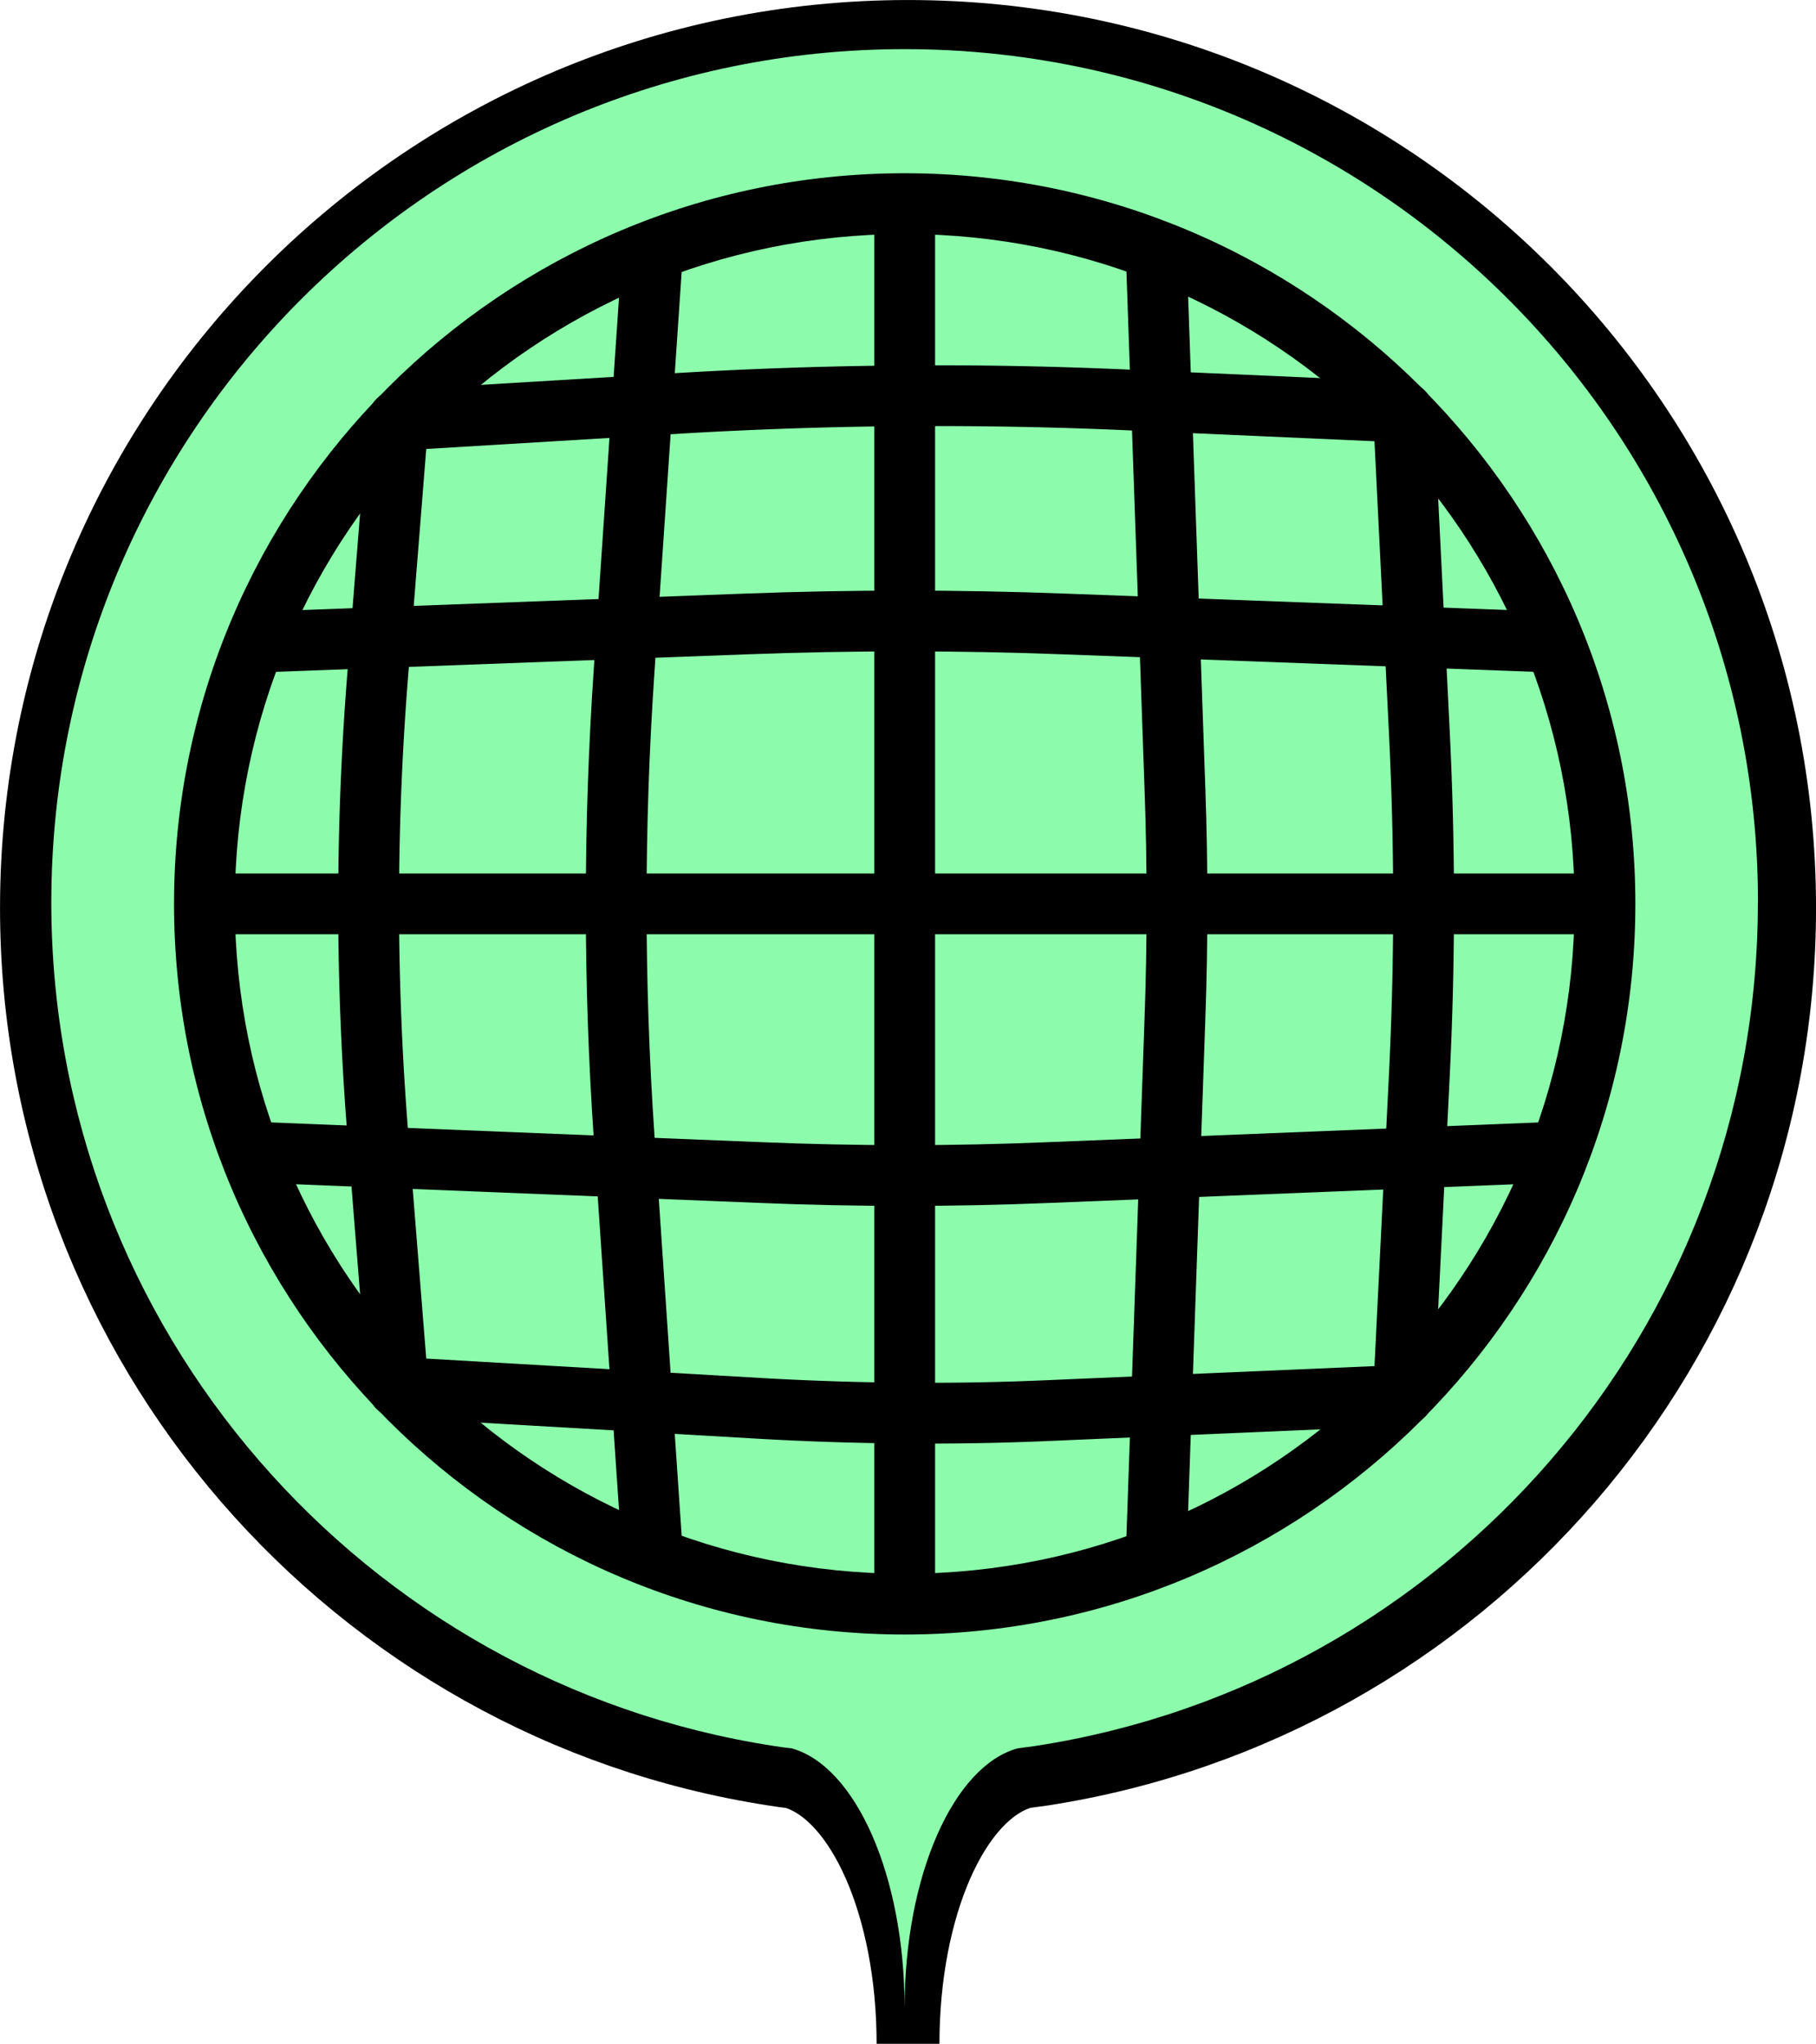 <?xml version="1.0" encoding="UTF-8" standalone="no"?>
<!-- Generator: Adobe Illustrator 16.0.4, SVG Export Plug-In . SVG Version: 6.00 Build 0)  -->

<svg
   xmlns:dc="http://purl.org/dc/elements/1.1/"
   xmlns:cc="http://creativecommons.org/ns#"
   xmlns:rdf="http://www.w3.org/1999/02/22-rdf-syntax-ns#"
   xmlns:svg="http://www.w3.org/2000/svg"
   xmlns="http://www.w3.org/2000/svg"
   xmlns:sodipodi="http://sodipodi.sourceforge.net/DTD/sodipodi-0.dtd"
   xmlns:inkscape="http://www.inkscape.org/namespaces/inkscape"
   version="1.1"
   id="maquette_techonmap_oct_2014.fw-Sprite"
   x="0px"
   y="0px"
   width="32.743"
   height="36.852"
   viewBox="566.5 7.138 32.743 36.852"
   enable-background="new 566.5 7.138 33 40"
   xml:space="preserve"
   inkscape:version="0.91 r13725"
   sodipodi:docname="community.svg"
   inkscape:export-filename="/home/slauriere/git/techonmap-v2/app/images/markers/community-new.png"
   inkscape:export-xdpi="236"
   inkscape:export-ydpi="236"><defs
     id="defs23" /><sodipodi:namedview
     pagecolor="#ffffff"
     bordercolor="#666666"
     borderopacity="1"
     objecttolerance="10"
     gridtolerance="10"
     guidetolerance="10"
     inkscape:pageopacity="0"
     inkscape:pageshadow="2"
     inkscape:window-width="640"
     inkscape:window-height="480"
     id="namedview21"
     showgrid="false"
     inkscape:zoom="16.68772"
     inkscape:cx="4.1389701"
     inkscape:cy="19.021895"
     inkscape:current-layer="maquette_techonmap_oct_2014.fw-Sprite"
     fit-margin-top="0"
     fit-margin-left="0"
     fit-margin-right="0"
     fit-margin-bottom="0" /><path
     style="fill:none;stroke:#000000;stroke-width:1.133;stroke-linecap:round;stroke-linejoin:round;stroke-miterlimit:10"
     inkscape:connector-curvature="0"
     id="path5"
     d="m 598.677,23.51 c 0,-8.733 -7.078,-15.805 -15.805,-15.805 -8.727,0 -15.805,7.078 -15.805,15.805 0,7.905 5.803,14.456 13.38,15.624 l 0,0 0,0 c 0.113,0.017 0.221,0.034 0.334,0.045 1.184,0.329 2.091,2.357 2.091,4.811 0,-2.459 0.907,-4.483 2.091,-4.811 0.113,-0.017 0.227,-0.028 0.334,-0.045 l 0,0 0,0 c 7.582,-1.167 13.38,-7.718 13.38,-15.624 z"
     class="st0" /><path
     style="fill:#8cfcac;fill-opacity:1;stroke:none;stroke-width:1.133;stroke-linecap:round;stroke-linejoin:round;stroke-miterlimit:10;stroke-opacity:1"
     inkscape:connector-curvature="0"
     id="path5-9"
     d="m 598.197,23.41 c 0,-8.501 -6.89,-15.386 -15.386,-15.386 -8.495,0 -15.386,6.89 -15.386,15.386 0,7.696 5.649,14.073 13.024,15.209 l 0,0 0,0 c 0.11,0.017 0.215,0.033 0.325,0.044 1.153,0.32 2.036,2.295 2.036,4.684 0,-2.394 0.883,-4.364 2.036,-4.684 0.11,-0.016 0.221,-0.028 0.325,-0.044 l 0,0 0,0 c 7.381,-1.136 13.024,-7.513 13.024,-15.209 z"
     class="st0" /><g
     id="g4206"
     transform="translate(561.019,5.394)"><path
       inkscape:connector-curvature="0"
       id="circle4207"
       d="m 21.793,4.868 c -7.27,0 -13.174,5.905 -13.174,13.174 0,7.27 5.905,13.174 13.174,13.174 7.27,0 13.174,-5.905 13.174,-13.174 0,-7.27 -5.905,-13.174 -13.174,-13.174 z m 0,1.096 c 6.677,0 12.078,5.401 12.078,12.078 0,6.677 -5.401,12.078 -12.078,12.078 -6.677,0 -12.078,-5.401 -12.078,-12.078 0,-6.677 5.401,-12.078 12.078,-12.078 z"
       style="color:#000000;font-style:normal;font-variant:normal;font-weight:normal;font-stretch:normal;font-size:medium;line-height:normal;font-family:sans-serif;text-indent:0;text-align:start;text-decoration:none;text-decoration-line:none;text-decoration-style:solid;text-decoration-color:#000000;letter-spacing:normal;word-spacing:normal;text-transform:none;direction:ltr;block-progression:tb;writing-mode:lr-tb;baseline-shift:baseline;text-anchor:start;white-space:normal;clip-rule:nonzero;display:inline;overflow:visible;visibility:visible;opacity:1;isolation:auto;mix-blend-mode:normal;color-interpolation:sRGB;color-interpolation-filters:linearRGB;solid-color:#000000;solid-opacity:1;fill:#000000;fill-opacity:1;fill-rule:nonzero;stroke:none;stroke-width:20;stroke-linecap:butt;stroke-linejoin:miter;stroke-miterlimit:10;stroke-dasharray:none;stroke-dashoffset:0;stroke-opacity:1;color-rendering:auto;image-rendering:auto;shape-rendering:auto;text-rendering:auto;enable-background:accumulate" /><path
       inkscape:connector-curvature="0"
       id="line4209"
       d="m 21.245,5.416 0,25.253 1.096,0 0,-25.253 -1.096,0 z"
       style="color:#000000;font-style:normal;font-variant:normal;font-weight:normal;font-stretch:normal;font-size:medium;line-height:normal;font-family:sans-serif;text-indent:0;text-align:start;text-decoration:none;text-decoration-line:none;text-decoration-style:solid;text-decoration-color:#000000;letter-spacing:normal;word-spacing:normal;text-transform:none;direction:ltr;block-progression:tb;writing-mode:lr-tb;baseline-shift:baseline;text-anchor:start;white-space:normal;clip-rule:nonzero;display:inline;overflow:visible;visibility:visible;opacity:1;isolation:auto;mix-blend-mode:normal;color-interpolation:sRGB;color-interpolation-filters:linearRGB;solid-color:#000000;solid-opacity:1;fill:#000000;fill-opacity:1;fill-rule:nonzero;stroke:none;stroke-width:20;stroke-linecap:butt;stroke-linejoin:miter;stroke-miterlimit:10;stroke-dasharray:none;stroke-dashoffset:0;stroke-opacity:1;color-rendering:auto;image-rendering:auto;shape-rendering:auto;text-rendering:auto;enable-background:accumulate" /><path
       inkscape:connector-curvature="0"
       id="line4211"
       d="m 9.166,17.494 0,1.096 25.253,0 0,-1.096 -25.253,0 z"
       style="color:#000000;font-style:normal;font-variant:normal;font-weight:normal;font-stretch:normal;font-size:medium;line-height:normal;font-family:sans-serif;text-indent:0;text-align:start;text-decoration:none;text-decoration-line:none;text-decoration-style:solid;text-decoration-color:#000000;letter-spacing:normal;word-spacing:normal;text-transform:none;direction:ltr;block-progression:tb;writing-mode:lr-tb;baseline-shift:baseline;text-anchor:start;white-space:normal;clip-rule:nonzero;display:inline;overflow:visible;visibility:visible;opacity:1;isolation:auto;mix-blend-mode:normal;color-interpolation:sRGB;color-interpolation-filters:linearRGB;solid-color:#000000;solid-opacity:1;fill:#000000;fill-opacity:1;fill-rule:nonzero;stroke:none;stroke-width:20;stroke-linecap:butt;stroke-linejoin:miter;stroke-miterlimit:10;stroke-dasharray:none;stroke-dashoffset:0;stroke-opacity:1;color-rendering:auto;image-rendering:auto;shape-rendering:auto;text-rendering:auto;enable-background:accumulate" /><path
       inkscape:connector-curvature="0"
       id="path4213"
       d="m 26.873,6.23 -1.095,0.038 0.34,9.717 0,2.18e-4 c 0.049,1.368 0.049,2.741 0,4.109 l 0,2.2e-4 -0.34,9.717 1.095,0.038 0.34,-9.716 0,-3.28e-4 c 0.05,-1.394 0.05,-2.793 0,-4.187 l 0,-4.36e-4 -0.34,-9.716 z"
       style="color:#000000;font-style:normal;font-variant:normal;font-weight:normal;font-stretch:normal;font-size:medium;line-height:normal;font-family:sans-serif;text-indent:0;text-align:start;text-decoration:none;text-decoration-line:none;text-decoration-style:solid;text-decoration-color:#000000;letter-spacing:normal;word-spacing:normal;text-transform:none;direction:ltr;block-progression:tb;writing-mode:lr-tb;baseline-shift:baseline;text-anchor:start;white-space:normal;clip-rule:nonzero;display:inline;overflow:visible;visibility:visible;opacity:1;isolation:auto;mix-blend-mode:normal;color-interpolation:sRGB;color-interpolation-filters:linearRGB;solid-color:#000000;solid-opacity:1;fill:#000000;fill-opacity:1;fill-rule:nonzero;stroke:none;stroke-width:20;stroke-linecap:butt;stroke-linejoin:miter;stroke-miterlimit:10;stroke-dasharray:none;stroke-dashoffset:0;stroke-opacity:1;color-rendering:auto;image-rendering:auto;shape-rendering:auto;text-rendering:auto;enable-background:accumulate" /><path
       inkscape:connector-curvature="0"
       id="path4215"
       d="m 16.703,6.211 -0.515,7.579 c -0.193,2.831 -0.194,5.667 0,8.498 l 0.515,7.579 1.093,-0.074 -0.515,-7.579 -1.09e-4,-1.09e-4 c -0.19,-2.781 -0.19,-5.567 0,-8.348 l 1.09e-4,-1.1e-4 0.515,-7.579 -1.093,-0.074 z"
       style="color:#000000;font-style:normal;font-variant:normal;font-weight:normal;font-stretch:normal;font-size:medium;line-height:normal;font-family:sans-serif;text-indent:0;text-align:start;text-decoration:none;text-decoration-line:none;text-decoration-style:solid;text-decoration-color:#000000;letter-spacing:normal;word-spacing:normal;text-transform:none;direction:ltr;block-progression:tb;writing-mode:lr-tb;baseline-shift:baseline;text-anchor:start;white-space:normal;clip-rule:nonzero;display:inline;overflow:visible;visibility:visible;opacity:1;isolation:auto;mix-blend-mode:normal;color-interpolation:sRGB;color-interpolation-filters:linearRGB;solid-color:#000000;solid-opacity:1;fill:#000000;fill-opacity:1;fill-rule:nonzero;stroke:none;stroke-width:20;stroke-linecap:butt;stroke-linejoin:miter;stroke-miterlimit:10;stroke-dasharray:none;stroke-dashoffset:0;stroke-opacity:1;color-rendering:auto;image-rendering:auto;shape-rendering:auto;text-rendering:auto;enable-background:accumulate" /><path
       inkscape:connector-curvature="0"
       id="path4217"
       d="m 21.789,8.333 c -1.36,0.01 -2.721,0.056 -4.078,0.136 a 0.548,0.548 0 0 0 -7.22e-4,1.085e-4 L 12.624,8.776 A 0.548,0.548 0 0 0 12.111,9.279 l -0.362,4.538 c -0.227,2.813 -0.227,5.637 0,8.45 l 0.362,4.537 a 0.548,0.548 0 0 0 0.515,0.504 l 6.527,0.378 a 0.548,0.548 0 0 0 6.42e-4,1.09e-4 c 1.754,0.1 3.516,0.116 5.272,0.039 l -6.41e-4,1.1e-4 6.384,-0.274 a 0.548,0.548 0 0 0 0.524,-0.52 l 0.285,-5.743 0,-2.18e-4 c 0.105,-2.095 0.105,-4.196 0,-6.296 l 0,-2.2e-4 -0.285,-5.743 a 0.548,0.548 0 0 0 -0.523,-0.52 l -4.943,-0.219 2.22e-4,1.094e-4 C 24.509,8.348 23.149,8.323 21.789,8.333 Z m 0.008,1.096 c 1.341,-0.01 2.683,0.014 4.021,0.074 a 0.548,0.548 0 0 0 2.19e-4,0 l 4.445,0.197 0.26,5.245 a 0.548,0.548 0 0 0 0,2.23e-4 c 0.103,2.064 0.103,4.128 0,6.187 a 0.548,0.548 0 0 0 0,3.31e-4 l -0.26,5.244 -5.885,0.253 a 0.548,0.548 0 0 0 -7.2e-4,0 c -1.718,0.076 -3.442,0.06 -5.162,-0.038 l 6.39e-4,1.08e-4 -6.05,-0.351 -0.324,-4.062 a 0.548,0.548 0 0 0 0,-5.48e-4 c -0.222,-2.755 -0.222,-5.52 0,-8.275 a 0.548,0.548 0 0 0 0,-5.48e-4 l 0.324,-4.063 4.609,-0.278 c 1.339,-0.079 2.68,-0.124 4.022,-0.134 z"
       style="color:#000000;font-style:normal;font-variant:normal;font-weight:normal;font-stretch:normal;font-size:medium;line-height:normal;font-family:sans-serif;text-indent:0;text-align:start;text-decoration:none;text-decoration-line:none;text-decoration-style:solid;text-decoration-color:#000000;letter-spacing:normal;word-spacing:normal;text-transform:none;direction:ltr;block-progression:tb;writing-mode:lr-tb;baseline-shift:baseline;text-anchor:start;white-space:normal;clip-rule:nonzero;display:inline;overflow:visible;visibility:visible;opacity:1;isolation:auto;mix-blend-mode:normal;color-interpolation:sRGB;color-interpolation-filters:linearRGB;solid-color:#000000;solid-opacity:1;fill:#000000;fill-opacity:1;fill-rule:nonzero;stroke:none;stroke-width:20;stroke-linecap:butt;stroke-linejoin:round;stroke-miterlimit:10;stroke-dasharray:none;stroke-dashoffset:0;stroke-opacity:1;color-rendering:auto;image-rendering:auto;shape-rendering:auto;text-rendering:auto;enable-background:accumulate" /><path
       inkscape:connector-curvature="0"
       id="path4219"
       d="m 21.798,12.393 c -0.96,0 -1.92,0.018 -2.88,0.054 l -8.861,0.329 0.041,1.095 8.862,-0.329 1.07e-4,0 c 1.893,-0.071 3.787,-0.071 5.675,0 l 1.08e-4,0 8.862,0.329 0.041,-1.095 -8.861,-0.329 c -0.958,-0.036 -1.917,-0.054 -2.876,-0.054 z"
       style="color:#000000;font-style:normal;font-variant:normal;font-weight:normal;font-stretch:normal;font-size:medium;line-height:normal;font-family:sans-serif;text-indent:0;text-align:start;text-decoration:none;text-decoration-line:none;text-decoration-style:solid;text-decoration-color:#000000;letter-spacing:normal;word-spacing:normal;text-transform:none;direction:ltr;block-progression:tb;writing-mode:lr-tb;baseline-shift:baseline;text-anchor:start;white-space:normal;clip-rule:nonzero;display:inline;overflow:visible;visibility:visible;opacity:1;isolation:auto;mix-blend-mode:normal;color-interpolation:sRGB;color-interpolation-filters:linearRGB;solid-color:#000000;solid-opacity:1;fill:#000000;fill-opacity:1;fill-rule:nonzero;stroke:none;stroke-width:20;stroke-linecap:butt;stroke-linejoin:miter;stroke-miterlimit:10;stroke-dasharray:none;stroke-dashoffset:0;stroke-opacity:1;color-rendering:auto;image-rendering:auto;shape-rendering:auto;text-rendering:auto;enable-background:accumulate" /><path
       inkscape:connector-curvature="0"
       id="path4221"
       d="m 10.098,21.972 -0.044,1.095 9.119,0.367 -4.39e-4,-1.09e-4 c 1.747,0.072 3.493,0.072 5.24,0 l -4.38e-4,1.09e-4 9.119,-0.367 -0.044,-1.095 -9.119,0.367 -3.23e-4,0 c -1.717,0.071 -3.433,0.071 -5.15,0 l -3.3e-4,0 -9.119,-0.367 z"
       style="color:#000000;font-style:normal;font-variant:normal;font-weight:normal;font-stretch:normal;font-size:medium;line-height:normal;font-family:sans-serif;text-indent:0;text-align:start;text-decoration:none;text-decoration-line:none;text-decoration-style:solid;text-decoration-color:#000000;letter-spacing:normal;word-spacing:normal;text-transform:none;direction:ltr;block-progression:tb;writing-mode:lr-tb;baseline-shift:baseline;text-anchor:start;white-space:normal;clip-rule:nonzero;display:inline;overflow:visible;visibility:visible;opacity:1;isolation:auto;mix-blend-mode:normal;color-interpolation:sRGB;color-interpolation-filters:linearRGB;solid-color:#000000;solid-opacity:1;fill:#000000;fill-opacity:1;fill-rule:nonzero;stroke:none;stroke-width:20;stroke-linecap:butt;stroke-linejoin:miter;stroke-miterlimit:10;stroke-dasharray:none;stroke-dashoffset:0;stroke-opacity:1;color-rendering:auto;image-rendering:auto;shape-rendering:auto;text-rendering:auto;enable-background:accumulate" /></g></svg>
